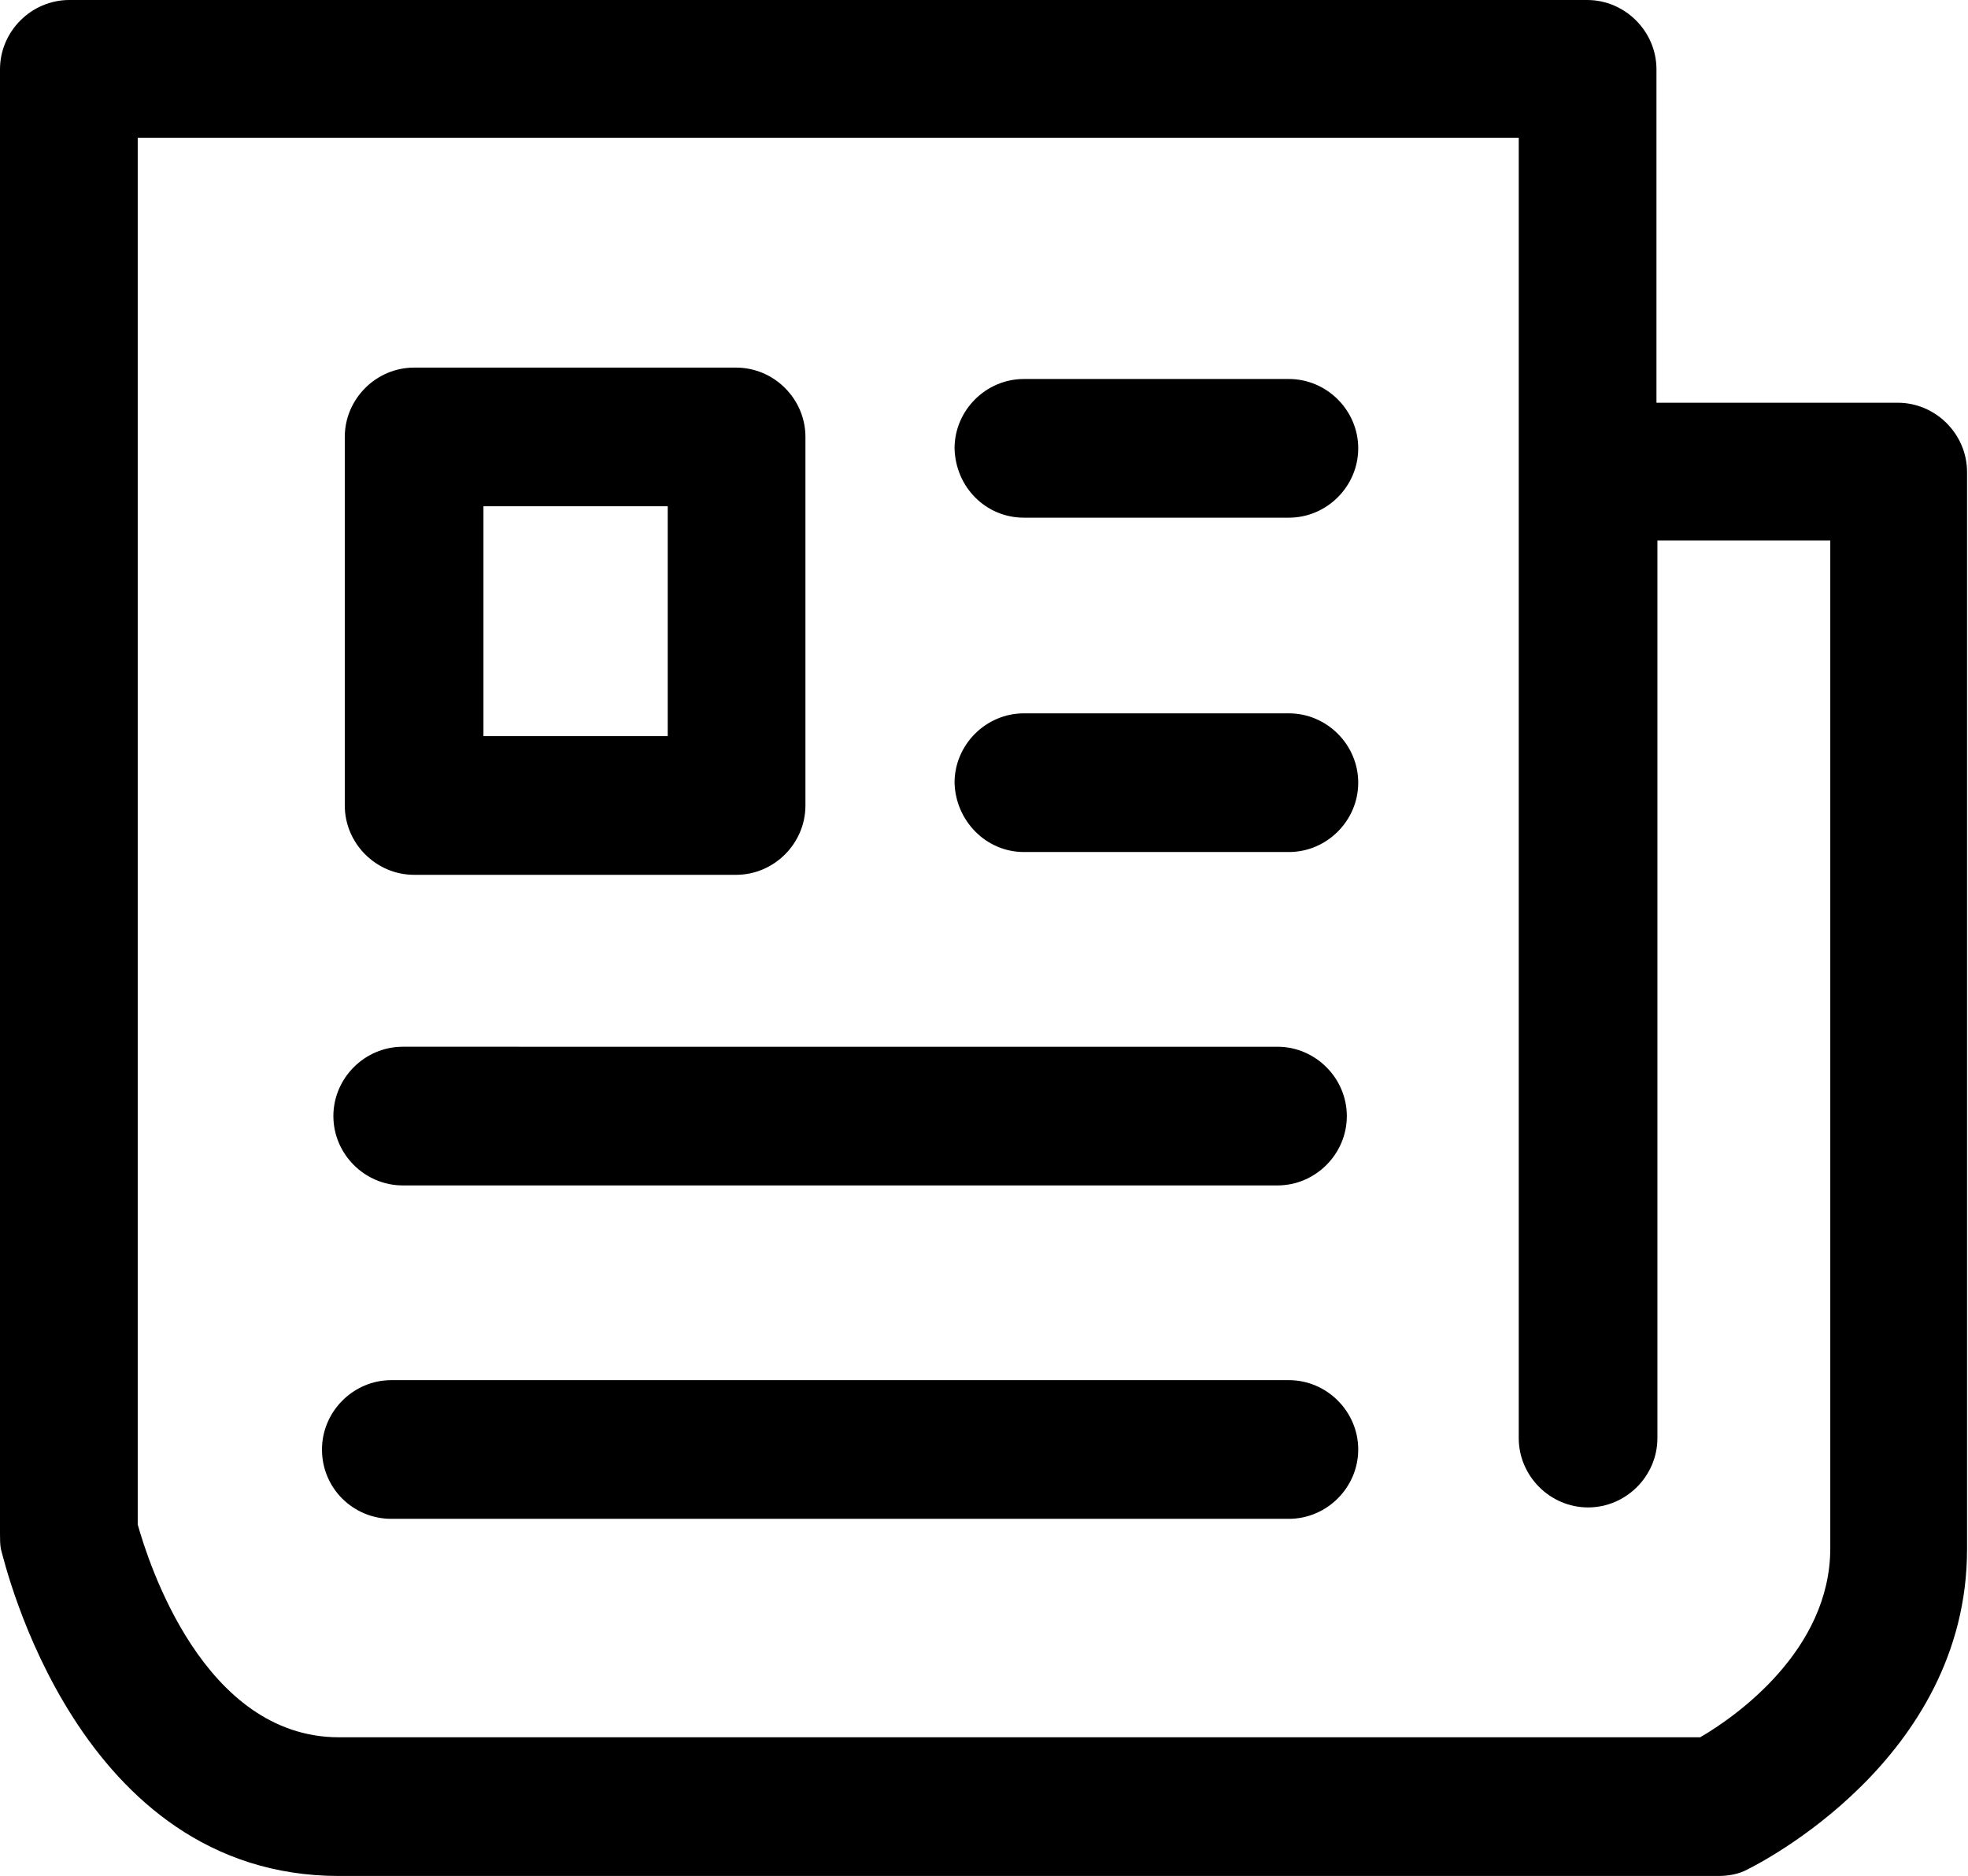 <?xml version="1.0" encoding="utf-8"?>
<!-- Generator: Adobe Illustrator 19.1.0, SVG Export Plug-In . SVG Version: 6.00 Build 0)  -->
<svg version="1.1" id="Слой_1" xmlns="http://www.w3.org/2000/svg" xmlns:xlink="http://www.w3.org/1999/xlink" x="0px" y="0px"
	 viewBox="0 0 207.2 197.5" style="enable-background:new 0 0 207.2 197.5;" xml:space="preserve">
<style type="text/css">
	.st0{fill-rule:evenodd;clip-rule:evenodd;}
</style>
<g>
	<path d="M35.7,197.5h145.2c1.1,0,2.2-0.2,3.1-0.7c1-0.5,23.1-11.5,23.1-33.7V49.7c0-4-3.3-7.3-7.3-7.3h-25.4V7.3
		c0-4-3.3-7.3-7.3-7.3H7.3C3.3,0,0,3.3,0,7.3v154.2c0,0.5,0,1.1,0.1,1.6C0.5,164.5,8.1,197.5,35.7,197.5L35.7,197.5z M14.5,14.5
		h145.4v136.9c0,4,3.3,7.3,7.3,7.3c4,0,7.3-3.3,7.3-7.3V56.9h18.2v106.1c0,10.7-9.9,17.7-13.7,19.9H35.7
		c-14.3,0-20.1-18.5-21.2-22.4V14.5z M14.5,14.5"/>
	<path d="M84.8,46c0-4-3.3-7.3-7.3-7.3H43.6c-4,0-7.3,3.3-7.3,7.3v38.8c0,4,3.3,7.3,7.3,7.3h33.9c4,0,7.3-3.3,7.3-7.3V46z
		 M50.9,53.3h19.4v24.2H50.9V53.3z M50.9,53.3"/>
	<path d="M41.2,159.9h94.5c4,0,7.3-3.3,7.3-7.3c0-4-3.3-7.3-7.3-7.3H41.2c-4,0-7.3,3.3-7.3,7.3C33.9,156.7,37.2,159.9,41.2,159.9
		L41.2,159.9z M41.2,159.9"/>
	<path d="M42.4,124.8h92.1c4,0,7.3-3.3,7.3-7.3c0-4-3.3-7.3-7.3-7.3H42.4c-4,0-7.3,3.3-7.3,7.3C35.1,121.5,38.4,124.8,42.4,124.8
		L42.4,124.8z M42.4,124.8"/>
	<path d="M107.8,54.5h27.9c4,0,7.3-3.3,7.3-7.3c0-4-3.3-7.3-7.3-7.3h-27.9c-4,0-7.3,3.3-7.3,7.3C100.6,51.3,103.8,54.5,107.8,54.5
		L107.8,54.5z M107.8,54.5"/>
	<path d="M107.8,89.7h27.9c4,0,7.3-3.3,7.3-7.3c0-4-3.3-7.3-7.3-7.3h-27.9c-4,0-7.3,3.3-7.3,7.3C100.6,86.4,103.8,89.7,107.8,89.7
		L107.8,89.7z M107.8,89.7"/>
</g>
</svg>
